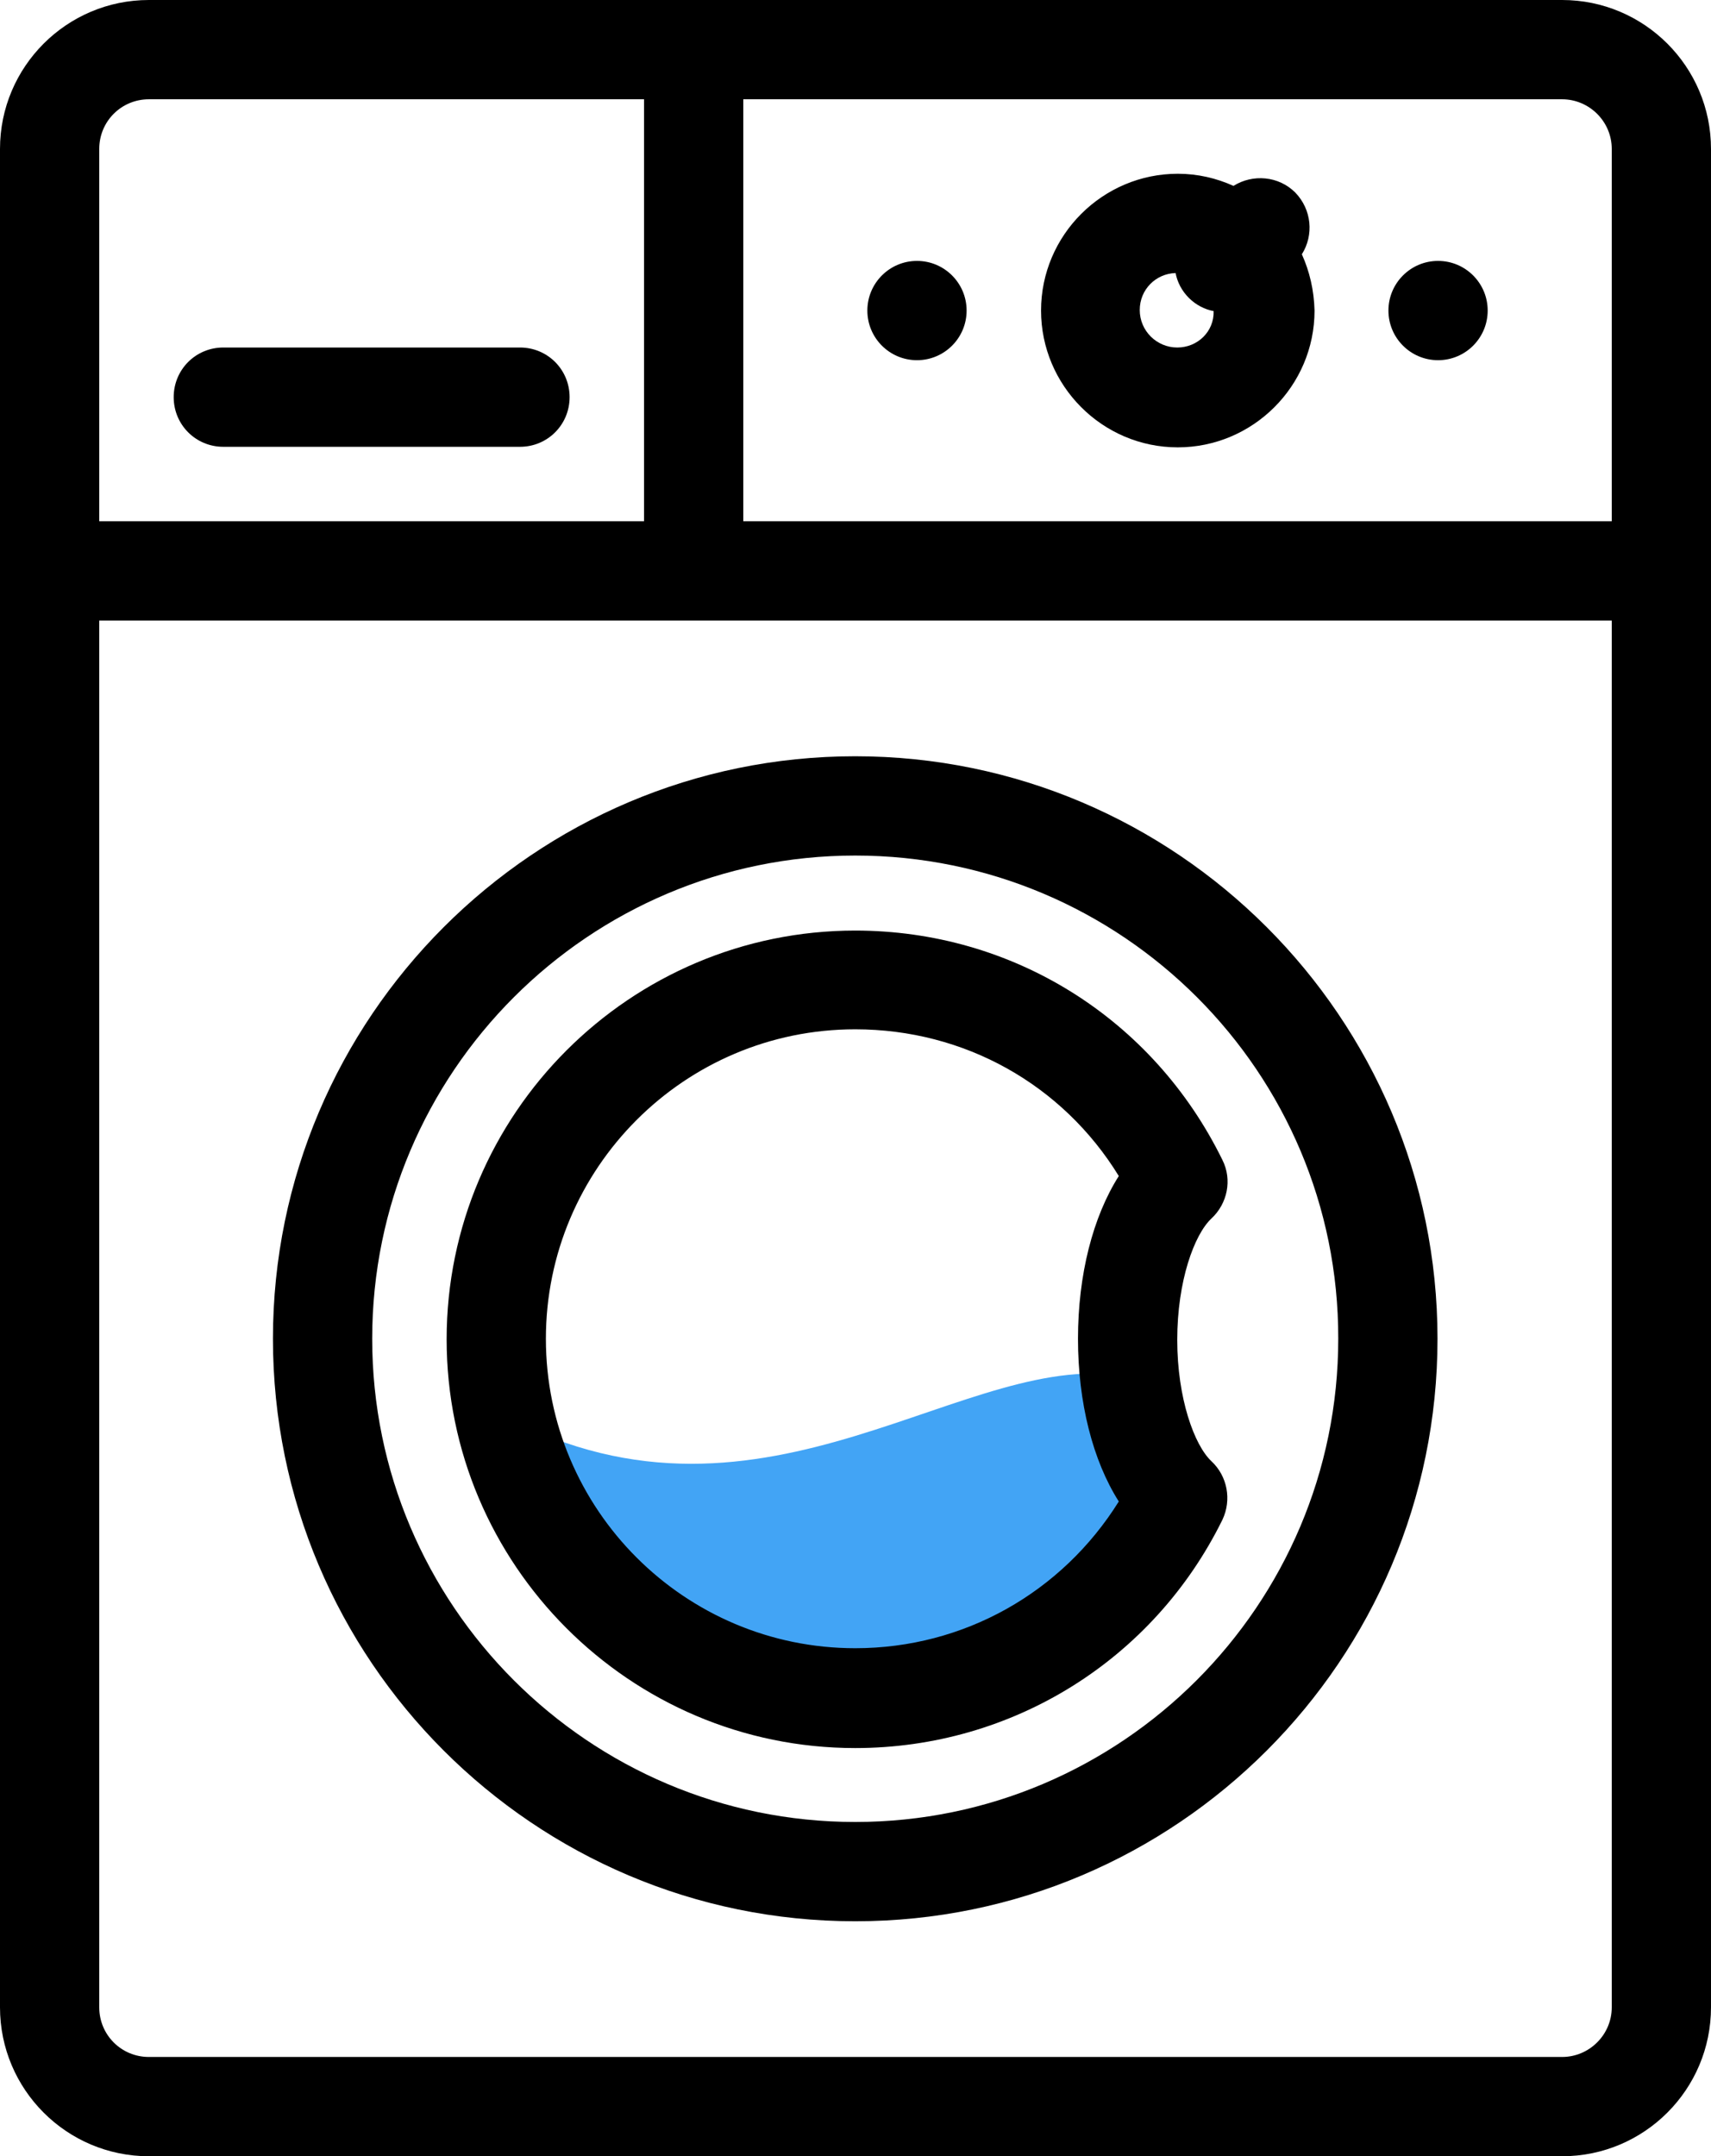 <?xml version="1.0" encoding="utf-8"?>
<!-- Generator: Adobe Illustrator 22.0.1, SVG Export Plug-In . SVG Version: 6.00 Build 0)  -->
<svg version="1.1" id="Layer_1" xmlns="http://www.w3.org/2000/svg" xmlns:xlink="http://www.w3.org/1999/xlink" x="0px" y="0px"
	 viewBox="0 0 310.3 390.9" style="enable-background:new 0 0 310.3 390.9;" xml:space="preserve">
<style type="text/css">
	.st0{fill:#42A4F5;}
</style>
<path d="M94.3,81H40.5c-5,0-9-4-9-9c0-5,4-9,9-9h53.8c5,0,9,4,9,9C103.3,77,99.3,81,94.3,81z"/>
<circle cx="260.8" cy="56.3" r="9"/>
<circle cx="166.3" cy="56.3" r="9"/>
<path d="M236.1,46.1c2.2-3.5,1.8-8.1-1.2-11.2c-3-3-7.7-3.4-11.2-1.2c-3.1-1.4-6.5-2.2-10.1-2.2c-13.6,0-24.8,11.1-24.8,24.8
	c0,13.6,11.1,24.8,24.8,24.8c13.6,0,24.8-11.1,24.8-24.8C238.3,52.6,237.5,49.2,236.1,46.1z M213.5,63c-3.7,0-6.8-3-6.8-6.8
	c0-3.7,2.9-6.6,6.5-6.7c0.3,1.6,1.1,3.2,2.4,4.5c1.3,1.3,2.9,2.1,4.5,2.4C220.2,60.1,217.2,63,213.5,63z"/>
<path d="M155.1,348.3c-58.3,0-105.6-47.4-105.6-105.6s47.4-105.6,105.6-105.6s105.6,47.4,105.6,105.6S213.4,348.3,155.1,348.3z
	 M155.1,155.1c-48.3,0-87.6,39.3-87.6,87.6c0,48.3,39.3,87.6,87.6,87.6c48.3,0,87.6-39.3,87.6-87.6
	C242.8,194.4,203.5,155.1,155.1,155.1z"/>
<path class="st0" d="M213.7,271.3c-10.6,21.6-32.9,36.6-58.5,36.6c-31.1,0-57.2-21.9-63.6-51.1c47.5,25,84.2-13.3,113.4-7.1
	C206,259.3,209.3,267.2,213.7,271.3z"/>
<path d="M283.3,0H27C12.1,0,0,12.1,0,27v336.9c0,14.9,12.1,27,27,27h256.3c14.9,0,27-12.1,27-27V27C310.3,12.1,298.2,0,283.3,0z
	 M292.3,27v67.5H134.8V18h148.5C288.2,18,292.3,22,292.3,27z M27,18h89.8v76.5H18V27C18,22,22,18,27,18z M283.3,372.9H27
	c-5,0-9-4-9-9V112.5h274.3v251.4C292.3,368.9,288.2,372.9,283.3,372.9z"/>
<path d="M155.1,316.9c-40.9,0-74.1-33.3-74.1-74.1c0-40.9,33.3-74.1,74.1-74.1c28.5,0,54,15.9,66.6,41.6c1.8,3.6,0.9,7.9-2,10.6
	c-3.1,2.9-6.2,11.3-6.2,22c0,10.6,3.1,19.1,6.2,22c2.9,2.7,3.7,7,2,10.6C209.2,300.9,183.6,316.9,155.1,316.9z M155.1,186.6
	c-31,0-56.1,25.2-56.1,56.1c0,31,25.2,56.1,56.1,56.1c19.7,0,37.5-10.1,47.8-26.6c-4.7-7.4-7.4-17.9-7.4-29.5
	c0-11.6,2.7-22.1,7.4-29.5C192.7,196.6,174.9,186.6,155.1,186.6z"/>
</svg>
